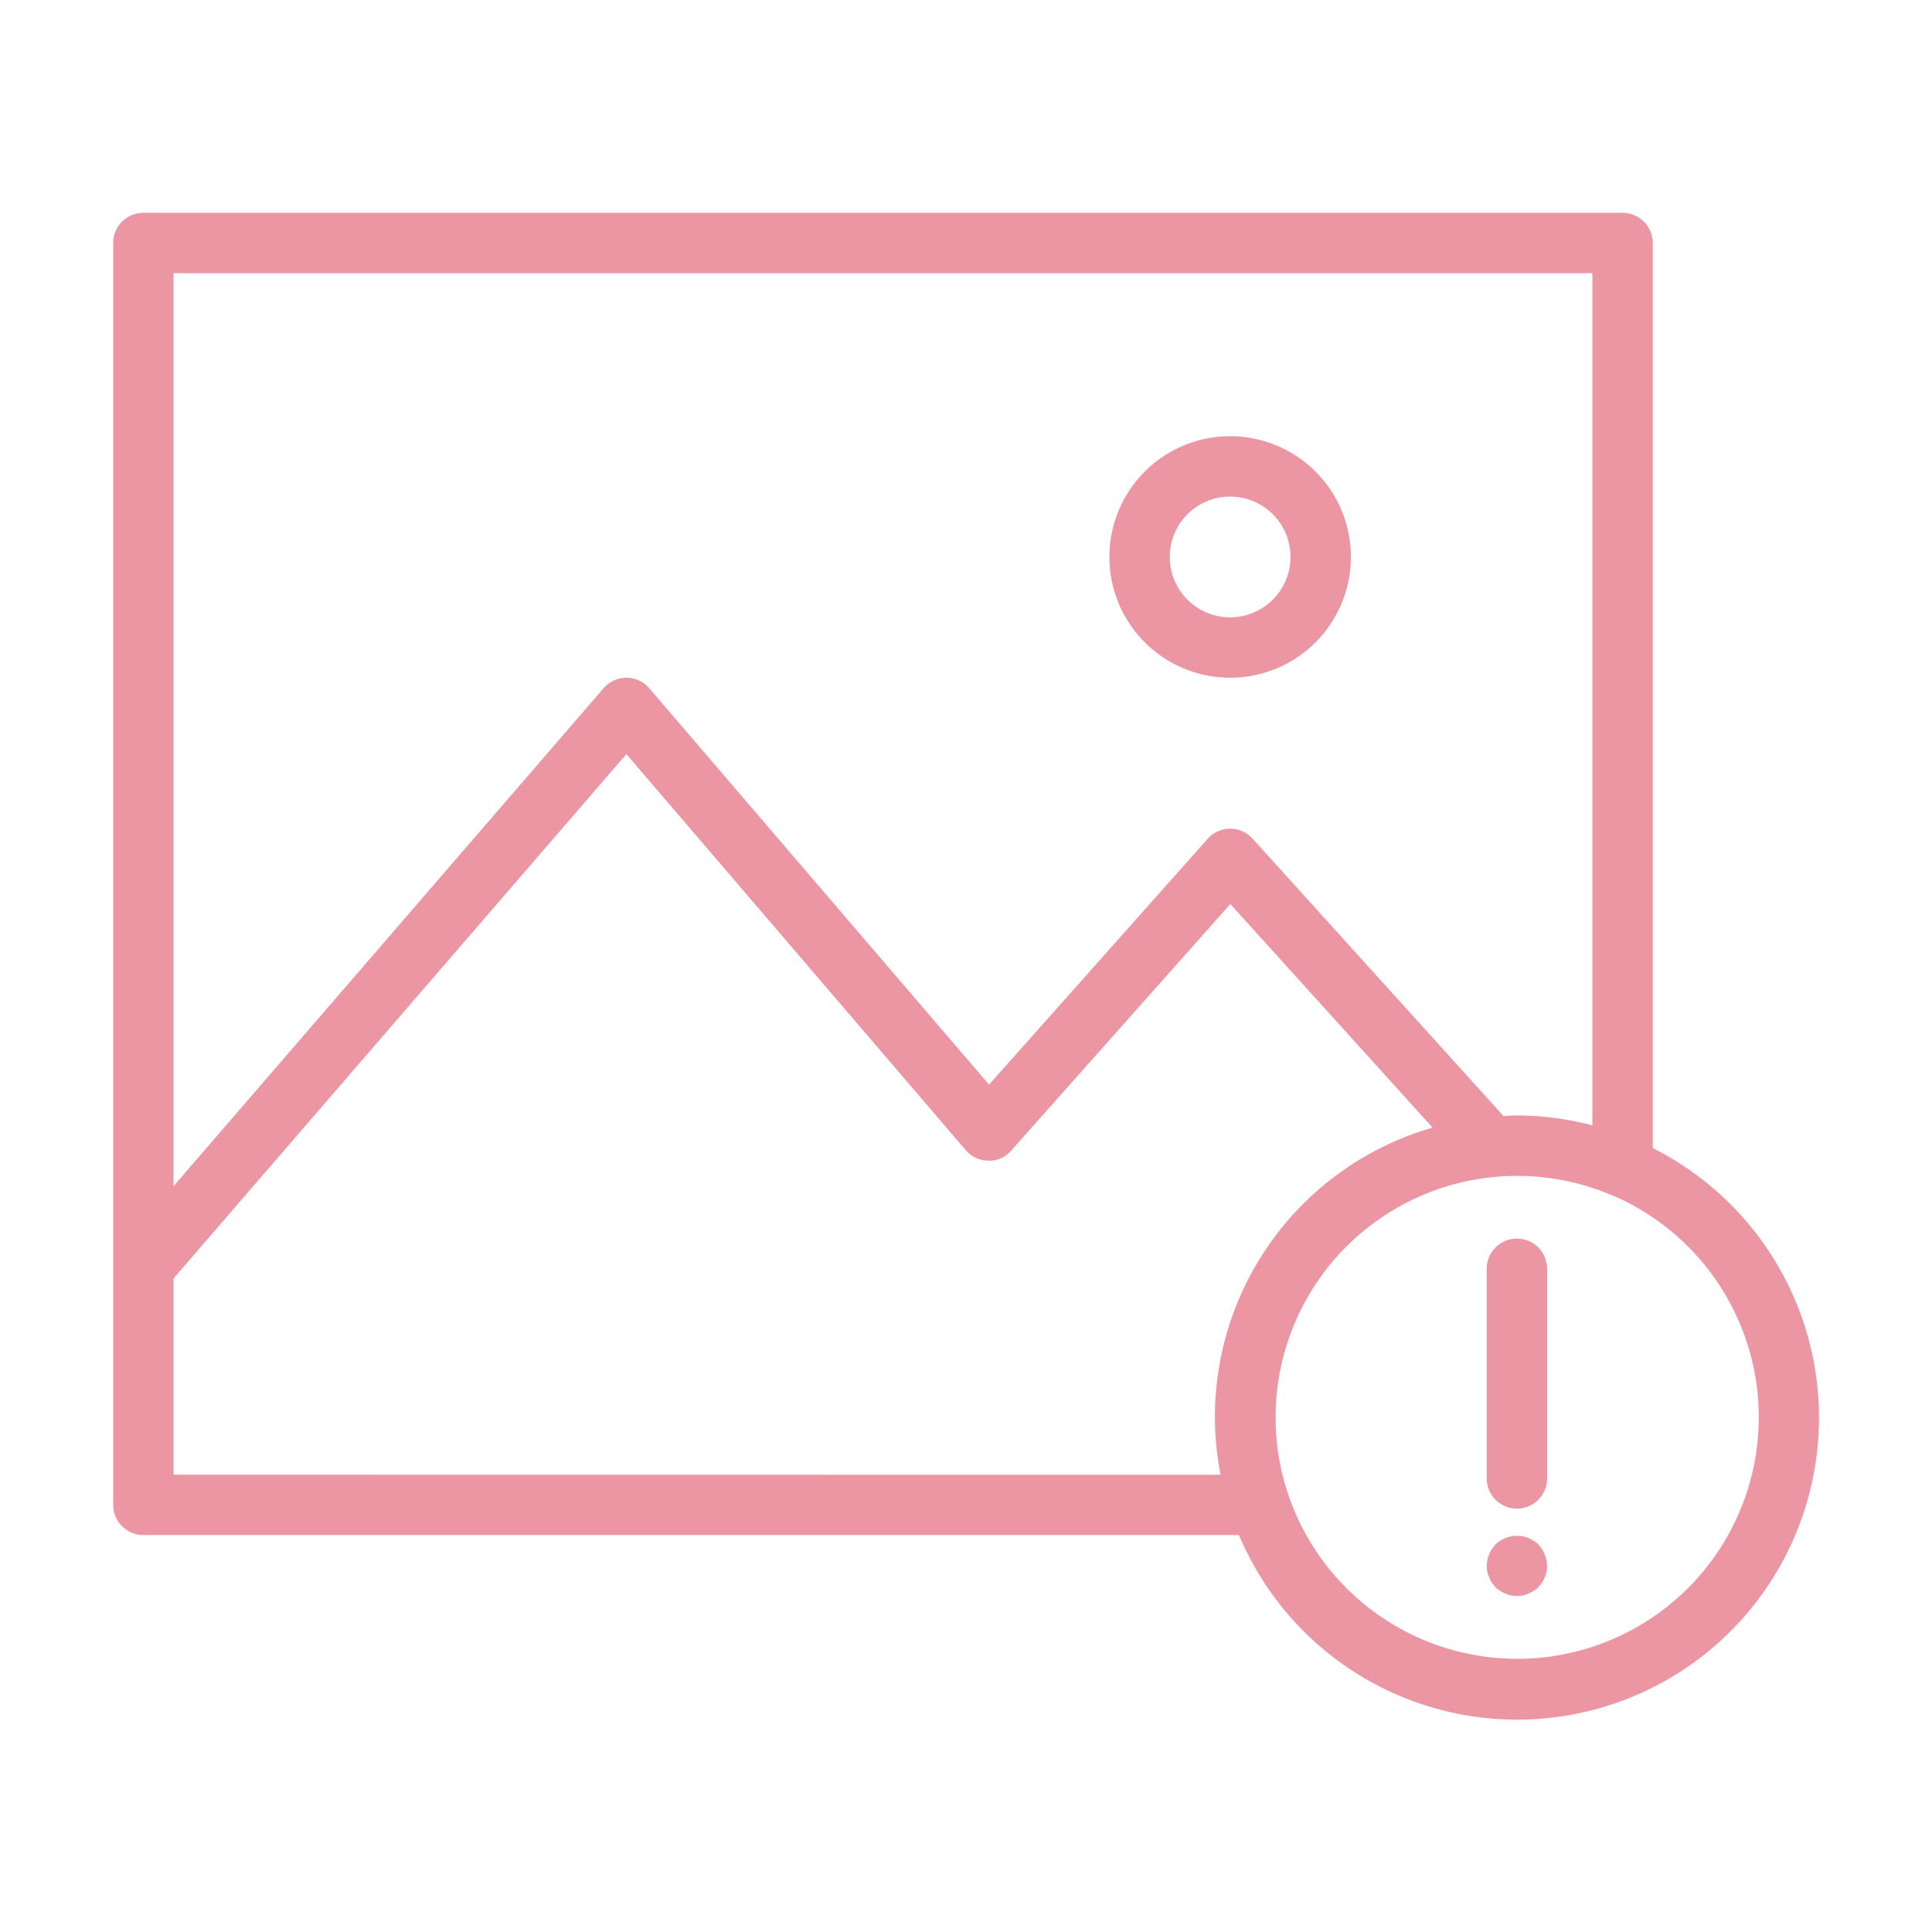 <svg xmlns="http://www.w3.org/2000/svg" viewBox="0 0 64 64" x="0px" y="0px"><title>error, alert, image, picture</title><g><path d="M40.75,22.45a4,4,0,1,0-4-4A4,4,0,0,0,40.75,22.45Zm0-6a2,2,0,1,1-2,2A2,2,0,0,1,40.75,16.45Zm14,21.582V8.05a1,1,0,0,0-1-1h-49a1,1,0,0,0-1,1v41.8a1,1,0,0,0,1,1H41.042A10,10,0,1,0,54.75,38.032Zm-2-28.982V37.279a9.962,9.962,0,0,0-2.5-.329c-.149,0-.294.016-.441.023l-8.317-9.194a1,1,0,0,0-.742-.329h0a1,1,0,0,0-.744.336L32.764,35.93,21.509,22.8a1,1,0,0,0-.757-.349h0a1,1,0,0,0-.757.347L5.75,39.292V9.05Zm-47,39.8v-6.5l15-17.369L31.991,38.1a1,1,0,0,0,.75.349.946.946,0,0,0,.757-.335l7.258-8.167,6.7,7.407a9.968,9.968,0,0,0-7.022,11.5Zm44.5,6.1a8.009,8.009,0,0,1-7.586-5.477l-.007-.019a8,8,0,0,1,10.7-9.876l.012,0A8,8,0,0,1,50.25,54.95Zm1-12.92v6.945a1,1,0,0,1-2,0V42.03a1,1,0,0,1,2,0Zm-.08,9.46a1,1,0,0,1,.08.38,1.355,1.355,0,0,1-.02.2.636.636,0,0,1-.06.18.757.757,0,0,1-.09.18l-.12.15a1.155,1.155,0,0,1-.33.21.942.942,0,0,1-.76,0,1.032,1.032,0,0,1-.33-.21l-.12-.15a.757.757,0,0,1-.09-.18.636.636,0,0,1-.06-.18,1.355,1.355,0,0,1-.02-.2,1,1,0,0,1,.08-.38,1.155,1.155,0,0,1,.21-.33,1.032,1.032,0,0,1,.33-.21,1,1,0,0,1,.76,0,1.032,1.032,0,0,1,.33.21A1.155,1.155,0,0,1,51.17,51.49Z" fill="#EC96A4"/></g></svg>
